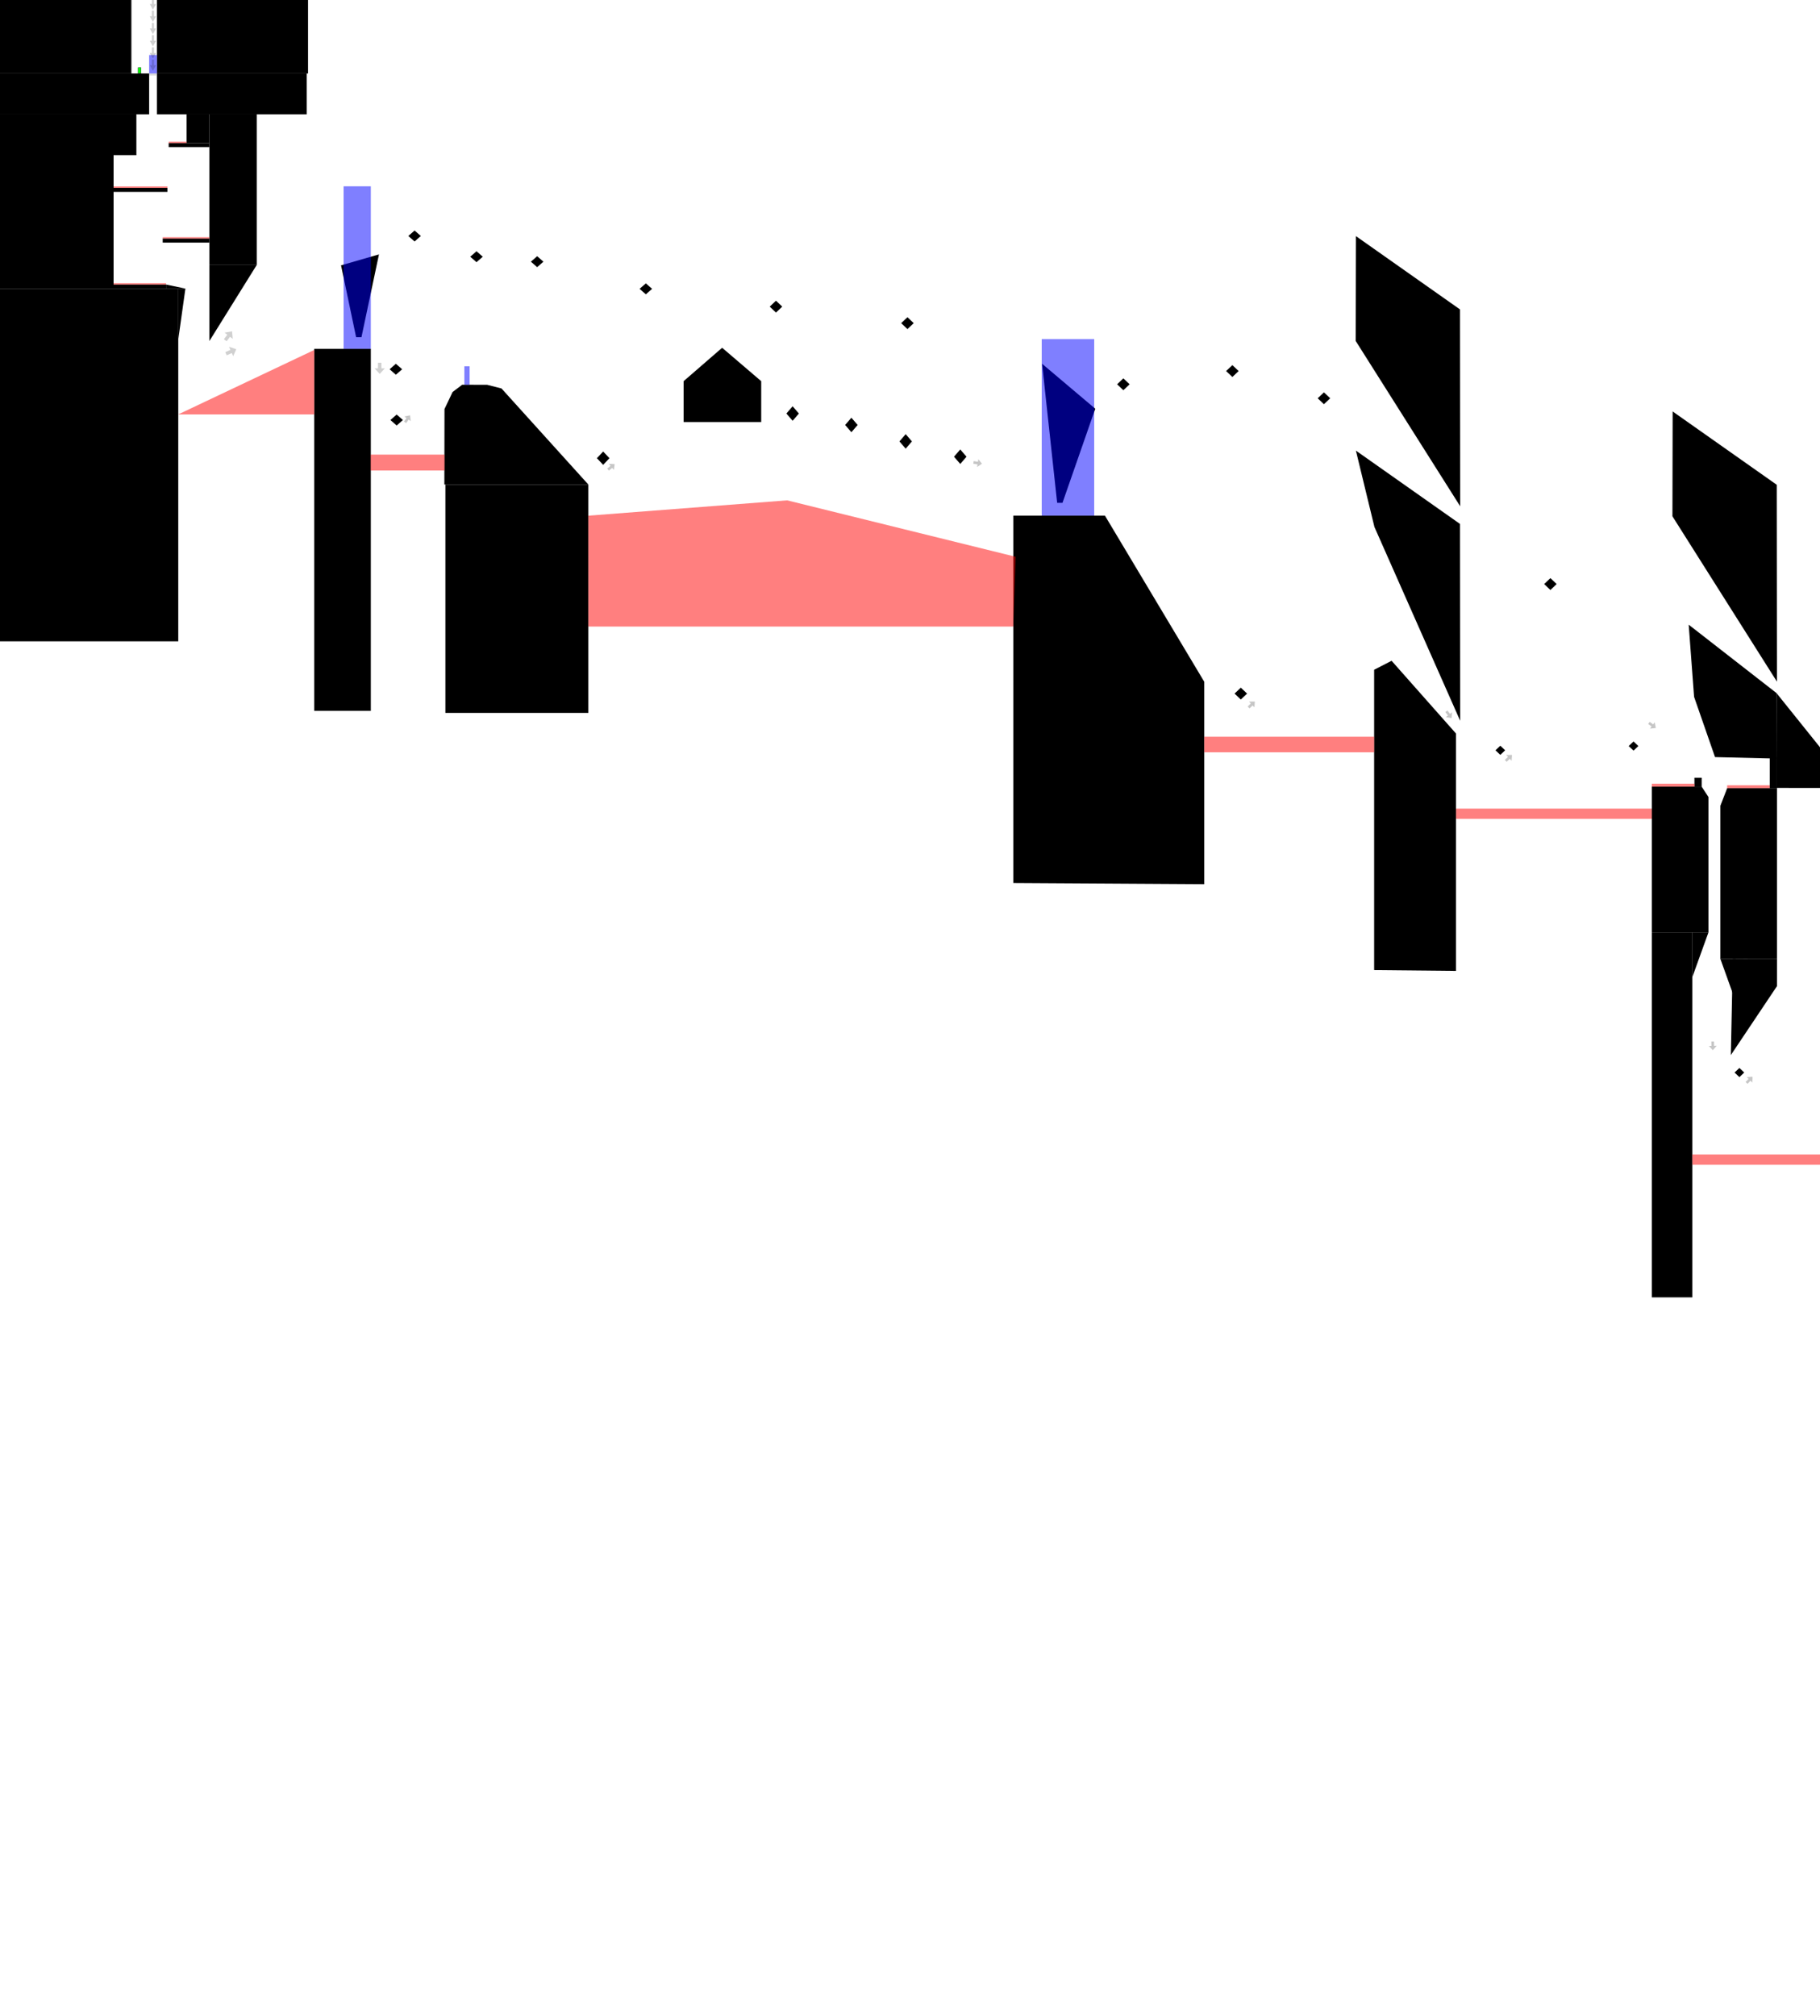 <?xml version="1.0" encoding="UTF-8" standalone="no"?>
<svg
   xmlns:dc="http://purl.org/dc/elements/1.1/"
   xmlns:cc="http://creativecommons.org/ns#"
   xmlns:rdf="http://www.w3.org/1999/02/22-rdf-syntax-ns#"
   xmlns:svg="http://www.w3.org/2000/svg"
   xmlns="http://www.w3.org/2000/svg"
   xmlns:sodipodi="http://sodipodi.sourceforge.net/DTD/sodipodi-0.dtd"
   xmlns:inkscape="http://www.inkscape.org/namespaces/inkscape"
   sodipodi:docname="002-fall.svg"
   inkscape:version="1.0.1 (3bc2e813f5, 2020-09-07)"
   width="632.149"
   height="700"
   viewBox="0 0 632.149 700"
   version="1.1"
   id="SVGRoot">
  <defs
     id="defs833" />
  <sodipodi:namedview
     inkscape:object-nodes="false"
     id="base"
     pagecolor="#ffffff"
     bordercolor="#666666"
     borderopacity="1.0"
     inkscape:pageopacity="0.0"
     inkscape:pageshadow="2"
     inkscape:zoom="1.9999999"
     inkscape:cx="276.84672"
     inkscape:cy="45.982267"
     inkscape:document-units="px"
     inkscape:current-layer="layer2"
     inkscape:document-rotation="0"
     showgrid="false"
     inkscape:window-width="1280"
     inkscape:window-height="1375"
     inkscape:window-x="1280"
     inkscape:window-y="0"
     inkscape:window-maximized="0"
     inkscape:snap-bbox="true"
     inkscape:bbox-paths="true"
     inkscape:bbox-nodes="true"
     inkscape:snap-bbox-edge-midpoints="false"
     inkscape:snap-bbox-midpoints="false"
     fit-margin-top="0"
     fit-margin-left="0"
     fit-margin-right="0"
     fit-margin-bottom="0"
     inkscape:snap-others="false"
     showborder="false" />
  <g
     inkscape:label="walls"
     inkscape:groupmode="layer"
     id="layer1">
    <path
       id="rect1429-3-7-5-2-3-3"
       style="fill:#000000;fill-opacity:1;stroke:none;stroke-width:0.486;stroke-miterlimit:4;stroke-dasharray:none;stroke-opacity:1"
       d="m 72.732,91.994 h 16.439 l -16.439,26.4 z"
       sodipodi:nodetypes="cccc" />
    <rect
       ry="0"
       y="25.508"
       x="-34.719"
       height="14.184"
       width="86.523"
       id="rect1429-3"
       style="fill:#000000;fill-opacity:1;stroke:none;stroke-width:0.818;stroke-miterlimit:4;stroke-dasharray:none;stroke-opacity:1" />
    <rect
       ry="0"
       y="-37.276"
       x="-34.319"
       height="62.784"
       width="79.952"
       id="rect1429-3-3"
       style="fill:#000000;fill-opacity:1;stroke:none;stroke-width:1.654;stroke-miterlimit:4;stroke-dasharray:none;stroke-opacity:1" />
    <rect
       ry="0"
       y="-37.276"
       x="54.51"
       height="62.784"
       width="52.48"
       id="rect1429-3-3-3"
       style="fill:#000000;fill-opacity:1;stroke:none;stroke-width:1.34;stroke-miterlimit:4;stroke-dasharray:none;stroke-opacity:1" />
    <rect
       ry="0"
       y="25.508"
       x="54.51"
       height="14.184"
       width="52.028"
       id="rect1429-3-6"
       style="fill:#000000;fill-opacity:1;stroke:none;stroke-width:0.634;stroke-miterlimit:4;stroke-dasharray:none;stroke-opacity:1" />
    <rect
       ry="0"
       y="39.691"
       x="-34.14"
       height="60.505"
       width="73.585"
       id="rect1429-3-7"
       style="fill:#000000;fill-opacity:1;stroke:none;stroke-width:1.557;stroke-miterlimit:4;stroke-dasharray:none;stroke-opacity:1" />
    <rect
       ry="0"
       y="39.691"
       x="72.732"
       height="52.303"
       width="16.439"
       id="rect1429-3-7-5"
       style="fill:#000000;fill-opacity:1;stroke:none;stroke-width:0.684;stroke-miterlimit:4;stroke-dasharray:none;stroke-opacity:1" />
    <rect
       ry="0"
       y="65.212"
       x="39.445"
       height="1.409"
       width="18.699"
       id="rect1429-3-7-3"
       style="fill:#000000;fill-opacity:1;stroke:none;stroke-width:0.12;stroke-miterlimit:4;stroke-dasharray:none;stroke-opacity:1" />
    <rect
       ry="0"
       y="49.664"
       x="58.586"
       height="1.409"
       width="14.146"
       id="rect1429-3-7-3-5"
       style="fill:#000000;fill-opacity:1;stroke:none;stroke-width:0.104;stroke-miterlimit:4;stroke-dasharray:none;stroke-opacity:1" />
    <rect
       ry="0"
       y="82.82"
       x="56.517"
       height="1.409"
       width="16.216"
       id="rect1429-3-7-3-6"
       style="fill:#000000;fill-opacity:1;stroke:none;stroke-width:0.112;stroke-miterlimit:4;stroke-dasharray:none;stroke-opacity:1" />
    <rect
       ry="0"
       y="98.787"
       x="39.445"
       height="1.409"
       width="18.239"
       id="rect1429-3-7-3-6-2"
       style="fill:#000000;fill-opacity:1;stroke:none;stroke-width:0.118;stroke-miterlimit:4;stroke-dasharray:none;stroke-opacity:1" />
    <rect
       ry="0"
       y="100.196"
       x="-35.34"
       height="122.461"
       width="97.255"
       id="rect1429-3-7-6"
       style="fill:#000000;fill-opacity:1;stroke:none;stroke-width:2.547;stroke-miterlimit:4;stroke-dasharray:none;stroke-opacity:1" />
    <rect
       ry="0"
       y="121.105"
       x="109.144"
       height="125.681"
       width="19.655"
       id="rect1429-3-7-6-1"
       style="fill:#000000;fill-opacity:1;stroke:none;stroke-width:1.16;stroke-miterlimit:4;stroke-dasharray:none;stroke-opacity:1" />
    <path
       id="rect1429-3-7-6-1-9-2"
       style="fill:#000000;fill-opacity:1;stroke:none;stroke-width:0.17;stroke-miterlimit:4;stroke-dasharray:none;stroke-opacity:1"
       d="m 118.459,92.119 13.169,-3.8 -6.081,28.751 h -1.855 z"
       sodipodi:nodetypes="ccccc" />
    <rect
       ry="0"
       y="39.691"
       x="39.445"
       height="14.184"
       width="7.923"
       id="rect1429-3-75"
       style="fill:#000000;fill-opacity:1;stroke:none;stroke-width:0.247;stroke-miterlimit:4;stroke-dasharray:none;stroke-opacity:1" />
    <rect
       ry="0"
       y="39.691"
       x="64.809"
       height="9.972"
       width="7.923"
       id="rect1429-3-75-9"
       style="fill:#000000;fill-opacity:1;stroke:none;stroke-width:0.207;stroke-miterlimit:4;stroke-dasharray:none;stroke-opacity:1" />
    <path
       id="rect1429-3-7-5-2-3-3-6"
       style="fill:#000000;fill-opacity:1;stroke:none;stroke-width:0.155;stroke-miterlimit:4;stroke-dasharray:none;stroke-opacity:1"
       d="m 61.915,100.196 h 2.481 l -2.481,17.661 z"
       sodipodi:nodetypes="cccc" />
    <path
       id="rect1429-3-7-5-2-3-3-6-2"
       style="fill:#000000;fill-opacity:1;stroke:none;stroke-width:0.072;stroke-miterlimit:4;stroke-dasharray:none;stroke-opacity:1"
       d="m 57.684,100.196 h 6.713 l -6.713,-1.409 z"
       sodipodi:nodetypes="cccc" />
    <path
       id="rect1429-3-6-9"
       style="fill:#000000;fill-opacity:1;stroke:none;stroke-width:1.842;stroke-miterlimit:4;stroke-dasharray:none;stroke-opacity:1"
       d="m 351.956,179.032 h 31.836 l 34.493,57.675 0,70.263 -66.329,-0.4 z"
       sodipodi:nodetypes="cccccc" />
    <path
       id="rect1429-3-3-36-3-6-7-5-3-5-6-3-6"
       style="display:inline;opacity:1;fill:#000000;fill-opacity:1;stroke-width:1.059"
       d="m 169.189,133.595 4.997,1.269 30.168,33.361 h -50.011 l 0.042,-26.212 2.813,-5.916 3.331,-2.519 z"
       sodipodi:nodetypes="cccccccc" />
    <path
       id="rect1429-3-3-3-5"
       style="fill:#000000;fill-opacity:1;stroke:none;stroke-width:0.456;stroke-miterlimit:4;stroke-dasharray:none;stroke-opacity:1"
       d="m 237.443,132.337 13.382,-11.6 13.569,11.6 v 14.184 h -26.951 z"
       sodipodi:nodetypes="cccccc" />
    <path
       id="rect1126"
       style="opacity:1;fill:#000000;fill-opacity:1;stroke-width:0;paint-order:fill markers stroke;stop-color:#000000"
       d="m 209.5,156.751 2.174,2.324 -2.174,2.324 -2.174,-2.324 z" />
    <path
       id="rect1126-3-6"
       style="opacity:1;fill:#000000;fill-opacity:1;stroke-width:0;paint-order:fill markers stroke;stop-color:#000000"
       d="m 275.308,141.051 2.174,2.518 -2.174,2.518 -2.174,-2.518 z" />
    <path
       id="rect1126-3-6-0"
       style="opacity:1;fill:#000000;fill-opacity:1;stroke-width:0;paint-order:fill markers stroke;stop-color:#000000"
       d="m 295.717,145.023 2.174,2.518 -2.174,2.518 -2.174,-2.518 z" />
    <path
       id="rect1126-3-6-0-6"
       style="opacity:1;fill:#000000;fill-opacity:1;stroke-width:0;paint-order:fill markers stroke;stop-color:#000000"
       d="m 333.533,156.042 2.174,2.518 -2.174,2.518 -2.174,-2.518 z" />
    <path
       id="rect1126-3-6-0-2"
       style="opacity:1;fill:#000000;fill-opacity:1;stroke-width:0;paint-order:fill markers stroke;stop-color:#000000"
       d="m 314.575,150.732 2.174,2.518 -2.174,2.518 -2.174,-2.518 z" />
    <path
       id="rect1126-2"
       style="opacity:1;fill:#000000;fill-opacity:1;stroke-width:0;paint-order:fill markers stroke;stop-color:#000000"
       d="m 144,80.029 2.174,1.902 L 144,83.832 141.826,81.931 Z" />
    <path
       id="rect1126-2-3"
       style="opacity:1;fill:#000000;fill-opacity:1;stroke-width:0;paint-order:fill markers stroke;stop-color:#000000"
       d="m 165.507,87.227 2.174,1.902 -2.174,1.902 -2.174,-1.902 z" />
    <path
       id="rect1126-2-3-7-5-9"
       style="opacity:1;fill:#000000;fill-opacity:1;stroke-width:0;paint-order:fill markers stroke;stop-color:#000000"
       d="m 186.575,88.948 2.174,1.902 -2.174,1.902 -2.174,-1.902 z" />
    <path
       id="rect1126-2-3-7-5-9-2-8"
       style="opacity:1;fill:#000000;fill-opacity:1;stroke-width:0;paint-order:fill markers stroke;stop-color:#000000"
       d="m 224.325,98.379 2.174,1.902 -2.174,1.902 -2.174,-1.902 z" />
    <path
       id="rect1126-3-6-6"
       style="opacity:1;fill:#000000;fill-opacity:1;stroke-width:0;paint-order:fill markers stroke;stop-color:#000000"
       d="m 269.525,104.398 2.174,2.061 -2.174,2.061 -2.174,-2.061 z" />
    <path
       id="rect1126-3-6-6-1-2"
       style="opacity:1;fill:#000000;fill-opacity:1;stroke-width:0;paint-order:fill markers stroke;stop-color:#000000"
       d="m 315.189,110.132 2.174,2.061 -2.174,2.061 -2.174,-2.061 z" />
    <path
       id="rect1429-3-7-6-1-9-2-3"
       style="fill:#000000;fill-opacity:1;stroke:none;stroke-width:0.212;stroke-miterlimit:4;stroke-dasharray:none;stroke-opacity:1"
       d="m 361.953,126.298 18.469,15.6 -11.381,32.675 h -1.855 z"
       sodipodi:nodetypes="ccccc" />
    <path
       id="rect1429-3-7-6-1-6"
       style="fill:#000000;fill-opacity:1;stroke:none;stroke-width:0.922;stroke-miterlimit:4;stroke-dasharray:none;stroke-opacity:1"
       d="m 470.952,156.445 36.155,25.456 0.069,68.347 -29.794,-67.307 z"
       sodipodi:nodetypes="ccccc" />
    <path
       id="rect1126-3-6-6-1-2-7"
       style="opacity:1;fill:#000000;fill-opacity:1;stroke-width:0;paint-order:fill markers stroke;stop-color:#000000"
       d="m 430.978,238.74 2.174,2.061 -2.174,2.061 -2.174,-2.061 z" />
    <path
       id="rect1429-3-7-6-1-6-3"
       style="fill:#000000;fill-opacity:1;stroke:none;stroke-width:1.019;stroke-miterlimit:4;stroke-dasharray:none;stroke-opacity:1"
       d="m 505.707,254.658 0,82.422 -28.423,-0.283 0,-104.265 6.059,-3.125 z"
       sodipodi:nodetypes="cccccc" />
    <path
       id="rect1429-3-7-6-1-2"
       style="fill:#000000;fill-opacity:1;stroke:none;stroke-width:0.736;stroke-miterlimit:4;stroke-dasharray:none;stroke-opacity:1"
       d="m 573.747,273.106 h 17.299 l 2.356,3.6 v 47.008 h -19.655 z"
       sodipodi:nodetypes="cccccc" />
    <path
       id="rect1429-3-7-6-1-6-8"
       style="fill:#000000;fill-opacity:1;stroke:none;stroke-width:1.002;stroke-miterlimit:4;stroke-dasharray:none;stroke-opacity:1"
       d="m 586.542,216.876 30.518,23.76 0.134,22.679 -2.316,-0.008 -19.189,-0.458 -7.276,-20.917 z"
       sodipodi:nodetypes="ccccccc" />
    <path
       id="rect1429-3-7-6-1-2-2"
       style="fill:#000000;fill-opacity:1;stroke:none;stroke-width:0.065;stroke-miterlimit:4;stroke-dasharray:none;stroke-opacity:1"
       d="m 588.536,270.015 h 2.516 v 3.09 h -2.516 z" />
    <path
       id="rect1429-3-7-6-1-2-23"
       style="fill:#000000;fill-opacity:1;stroke:none;stroke-width:0.958;stroke-miterlimit:4;stroke-dasharray:none;stroke-opacity:1"
       d="m 617.202,273.65 h -17.299 l -2.356,6.094 v 53.186 l 19.655,0.019 z"
       sodipodi:nodetypes="cccccc" />
    <path
       id="rect1429-3-7-6-1-2-2-5"
       style="fill:#000000;fill-opacity:1;stroke:none;stroke-width:0.12;stroke-miterlimit:4;stroke-dasharray:none;stroke-opacity:1"
       d="m 614.693,263.065 h 2.508 v 10.585 h -2.508 z" />
    <path
       id="rect1429-3-6-3"
       style="fill:#000000;fill-opacity:1;stroke:none;stroke-width:2.076;stroke-miterlimit:4;stroke-dasharray:none;stroke-opacity:1"
       d="m 667.248,351.765 81.259,64.606 0,56.372 -81.259,1.2 z"
       sodipodi:nodetypes="ccccc" />
    <rect
       ry="0"
       y="290.71"
       x="754.164"
       height="182.833"
       width="38.126"
       id="rect1429-3-6-6"
       style="fill:#000000;fill-opacity:1;stroke:none;stroke-width:1.949;stroke-miterlimit:4;stroke-dasharray:none;stroke-opacity:1" />
    <rect
       ry="0"
       y="323.714"
       x="573.747"
       height="126.702"
       width="14.059"
       id="rect1429-3-6-3-2"
       style="fill:#000000;fill-opacity:1;stroke:none;stroke-width:0.985;stroke-miterlimit:4;stroke-dasharray:none;stroke-opacity:1" />
    <path
       id="rect1126-3-6-6-1-2-7-5-9"
       style="opacity:1;fill:#000000;fill-opacity:1;stroke-width:0;paint-order:fill markers stroke;stop-color:#000000"
       d="m 587.779,339.309 -0.005,-15.604 5.628,0.009 z"
       sodipodi:nodetypes="cccc" />
    <path
       id="rect1429-3-7-6-1-6-4"
       style="fill:#000000;fill-opacity:1;stroke:none;stroke-width:0.403;stroke-miterlimit:4;stroke-dasharray:none;stroke-opacity:1"
       d="m 617.21,332.925 -15.334,-0.025 -0.695,33.404 16.021,-23.932 z"
       sodipodi:nodetypes="ccccc" />
    <path
       id="rect1126-3-6-6-1-2-7-5-9-7"
       style="opacity:1;fill:#000000;fill-opacity:1;stroke-width:0;paint-order:fill markers stroke;stop-color:#000000"
       d="m 603.169,348.554 -0.296,-15.631 -5.327,-0.018 z"
       sodipodi:nodetypes="cccc" />
    <rect
       ry="0"
       y="416.309"
       x="748.507"
       height="57.234"
       width="5.657"
       id="rect1429-3-6-6-8"
       style="fill:#000000;fill-opacity:1;stroke:none;stroke-width:0.42;stroke-miterlimit:4;stroke-dasharray:none;stroke-opacity:1" />
    <path
       id="rect1429-3-6-6-8-0"
       style="fill:#000000;fill-opacity:1;stroke:none;stroke-width:0.848;stroke-miterlimit:4;stroke-dasharray:none;stroke-opacity:1"
       d="m 708.909,290.71 h 45.255 v 125.09 z"
       sodipodi:nodetypes="cccc" />
    <path
       id="rect1126-3-6-6-1-2-7-3"
       style="opacity:1;fill:#000000;fill-opacity:1;stroke-width:0;paint-order:fill markers stroke;stop-color:#000000"
       d="m 521.109,258.896 1.679,1.591 -1.679,1.591 -1.679,-1.591 z" />
    <path
       id="rect1126-3-6-6-1-2-7-3-6"
       style="opacity:1;fill:#000000;fill-opacity:1;stroke-width:0;paint-order:fill markers stroke;stop-color:#000000"
       d="m 604.152,370.771 1.679,1.591 -1.679,1.591 -1.679,-1.591 z" />
    <path
       id="rect1126-3-6-6-3"
       style="opacity:1;fill:#000000;fill-opacity:1;stroke-width:0;paint-order:fill markers stroke;stop-color:#000000"
       d="m 390.181,131.356 2.174,2.061 -2.174,2.061 -2.174,-2.061 z" />
    <path
       id="rect1126-3-6-6-1-2-5-6"
       style="opacity:1;fill:#000000;fill-opacity:1;stroke-width:0;paint-order:fill markers stroke;stop-color:#000000"
       d="m 428.047,126.761 2.174,2.061 -2.174,2.061 -2.174,-2.061 z" />
    <path
       id="rect1126-3-6-6-1-2-5-6-2"
       style="opacity:1;fill:#000000;fill-opacity:1;stroke-width:0;paint-order:fill markers stroke;stop-color:#000000"
       d="m 459.85,136.214 2.174,2.061 -2.174,2.061 -2.174,-2.061 z" />
    <path
       id="rect1126-3-6-6-1-2-5-6-9"
       style="opacity:1;fill:#000000;fill-opacity:1;stroke-width:0;paint-order:fill markers stroke;stop-color:#000000"
       d="m 538.506,200.713 2.174,2.061 -2.174,2.061 -2.174,-2.061 z" />
    <path
       id="rect1429-3-7-6-1-6-6"
       style="fill:#000000;fill-opacity:1;stroke:none;stroke-width:0.922;stroke-miterlimit:4;stroke-dasharray:none;stroke-opacity:1"
       d="m 470.952,81.969 36.155,25.456 0.069,68.347 -36.3,-57.407 z"
       sodipodi:nodetypes="ccccc" />
    <path
       id="rect1429-3-6-6-8-0-0"
       style="fill:#000000;fill-opacity:1;stroke:none;stroke-width:0.268;stroke-miterlimit:4;stroke-dasharray:none;stroke-opacity:1"
       d="m 643.504,273.579 -26.452,-0.033 v -32.908 z"
       sodipodi:nodetypes="cccc" />
    <rect
       ry="0"
       y="125.476"
       x="700.141"
       height="165.233"
       width="92.149"
       id="rect1429-3-6-6-6"
       style="fill:#000000;fill-opacity:1;stroke:none;stroke-width:2.88;stroke-miterlimit:4;stroke-dasharray:none;stroke-opacity:1" />
    <path
       id="rect1126-3-6-6-1-2-5-6-9-2"
       style="opacity:1;fill:#000000;fill-opacity:1;stroke-width:0;paint-order:fill markers stroke;stop-color:#000000"
       d="m 661.039,279.792 2.174,2.061 -2.174,2.061 -2.174,-2.061 z" />
    <path
       id="rect1126-3-6-6-1-2-5-6-9-2-6"
       style="opacity:1;fill:#000000;fill-opacity:1;stroke-width:0;paint-order:fill markers stroke;stop-color:#000000"
       d="m 669.17,306.026 2.174,2.061 -2.174,2.061 -2.174,-2.061 z" />
    <path
       id="rect1429-3-7-6-1-6-6-7"
       style="fill:#000000;fill-opacity:1;stroke:none;stroke-width:0.922;stroke-miterlimit:4;stroke-dasharray:none;stroke-opacity:1"
       d="m 580.97,142.851 36.155,25.456 0.069,68.347 -36.3,-57.407 z"
       sodipodi:nodetypes="ccccc" />
    <path
       id="rect1126-3-6-6-1-2-7-3-7"
       style="opacity:1;fill:#000000;fill-opacity:1;stroke-width:0;paint-order:fill markers stroke;stop-color:#000000"
       d="m 567.382,257.422 1.679,1.591 -1.679,1.591 -1.679,-1.591 z" />
    <path
       id="rect1126-2-1"
       style="opacity:1;fill:#000000;fill-opacity:1;stroke-width:0;paint-order:fill markers stroke;stop-color:#000000"
       d="m 137.5,126.298 2.174,1.902 -2.174,1.902 -2.174,-1.902 z" />
    <path
       id="rect1126-2-1-2"
       style="opacity:1;fill:#000000;fill-opacity:1;stroke-width:0;paint-order:fill markers stroke;stop-color:#000000"
       d="m 137.775,143.923 2.174,1.902 -2.174,1.902 -2.174,-1.902 z" />
    <rect
       ry="0"
       y="168.225"
       x="154.699"
       height="79.281"
       width="49.655"
       id="rect1429-3-7-6-1-9"
       style="fill:#000000;fill-opacity:1;stroke:none;stroke-width:1.464;stroke-miterlimit:4;stroke-dasharray:none;stroke-opacity:1" />
  </g>
  <g
     inkscape:groupmode="layer"
     id="layer4"
     inkscape:label="checkpoints"
     style="opacity:0.5">
    <rect
       style="opacity:1;fill:#0000ff;fill-opacity:1;stroke:none;stroke-width:0.103;stroke-opacity:1"
       id="rect1438-1-0-9"
       width="2.706"
       height="6.414"
       x="51.804"
       y="19.094"
       ry="0" />
    <rect
       style="opacity:1;fill:#0000ff;fill-opacity:1;stroke:none;stroke-width:0.825;stroke-opacity:1"
       id="rect1438-1-0-9-9-6"
       width="18.23"
       height="61.311"
       x="361.825"
       y="117.721"
       ry="0" />
    <rect
       style="opacity:1;fill:#0000ff;fill-opacity:1;stroke:none;stroke-width:0.084;stroke-opacity:1"
       id="rect1438-1-0-9-9-7"
       width="1.826"
       height="6.414"
       x="161.289"
       y="127.164"
       ry="0" />
    <rect
       style="opacity:1;fill:#0000ff;fill-opacity:1;stroke:none;stroke-width:0.57;stroke-opacity:1"
       id="rect1438-1-0-9-9-9"
       width="9.454"
       height="56.423"
       x="119.345"
       y="64.682"
       ry="0" />
    <path
       id="rect1438-1-0-9-9-6-7"
       style="opacity:1;fill:#0000ff;fill-opacity:1;stroke:none;stroke-width:0.825;stroke-opacity:1"
       d="m 706.017,290.709 2.98,0.049 45.199,125.052 -0.003,0.518 -2.794,3e-5 z"
       sodipodi:nodetypes="cccccc"
       inkscape:label="finish" />
  </g>
  <g
     inkscape:groupmode="layer"
     id="layer2"
     inkscape:label="death_zones"
     style="opacity:0.5">
    <rect
       style="opacity:1;fill:#ff0000;fill-opacity:1;stroke:none;stroke-width:0;stroke-miterlimit:4;stroke-dasharray:none;stroke-opacity:1;paint-order:fill markers stroke"
       id="rect1433-6-5-5-6-1-9-5-5"
       width="6.223"
       height="0.466"
       x="58.586"
       y="49.197"
       ry="0"
       inkscape:label="spikes" />
    <rect
       style="opacity:1;fill:#ff0000;fill-opacity:1;stroke:none;stroke-width:0;stroke-miterlimit:4;stroke-dasharray:none;stroke-opacity:1;paint-order:fill markers stroke"
       id="rect1433-6-5-5-6-1-9-5-5-1"
       width="18.699"
       height="0.466"
       x="39.445"
       y="64.745"
       ry="0"
       inkscape:label="spikes" />
    <rect
       style="opacity:1;fill:#ff0000;fill-opacity:1;stroke:none;stroke-width:0;stroke-miterlimit:4;stroke-dasharray:none;stroke-opacity:1;paint-order:fill markers stroke"
       id="rect1433-6-5-5-6-1-9-5-5-1-2"
       width="16.216"
       height="0.466"
       x="56.517"
       y="82.354"
       ry="0"
       inkscape:label="spikes" />
    <rect
       style="opacity:1;fill:#ff0000;fill-opacity:1;stroke:none;stroke-width:0;stroke-miterlimit:4;stroke-dasharray:none;stroke-opacity:1;paint-order:fill markers stroke"
       id="rect1433-6-5-5-6-1-9-5-5-1-7"
       width="18.239"
       height="0.466"
       x="39.445"
       y="98.321"
       ry="0"
       inkscape:label="spikes" />
    <path
       id="rect1429-3-7-5-2-3-3-1"
       style="fill:#ff0000;fill-opacity:1;stroke:none;stroke-width:0.759;stroke-miterlimit:4;stroke-dasharray:none;stroke-opacity:1"
       d="M 109.144,143.869 H 61.915 l 47.229,-22.366 z"
       sodipodi:nodetypes="cccc" />
    <path
       id="rect1429-3-7-5-2-3-3-1-0"
       style="opacity:1;fill:#ff0000;fill-opacity:1;stroke:none;stroke-width:1.759;stroke-miterlimit:4;stroke-dasharray:none;stroke-opacity:1"
       d="m 204.354,217.52 h 147.603 l 0.799,-24.22 -79.356,-19.59 -69.047,5.322 z"
       sodipodi:nodetypes="cccccc" />
    <rect
       style="opacity:1;fill:#ff0000;fill-opacity:1;stroke:none;stroke-width:0;stroke-miterlimit:4;stroke-dasharray:none;stroke-opacity:1;paint-order:fill markers stroke"
       id="rect1433-6-5-5-6-1-9-5-5-1-7-0-8-7-6"
       width="25.544"
       height="5.413"
       x="128.799"
       y="157.894"
       ry="0" />
    <rect
       style="opacity:1;fill:#ff0000;fill-opacity:1;stroke:none;stroke-width:0;stroke-miterlimit:4;stroke-dasharray:none;stroke-opacity:1;paint-order:fill markers stroke"
       id="rect1243"
       width="25.544"
       height="5.413"
       x="128.799"
       y="157.894"
       ry="0" />
    <rect
       style="opacity:1;fill:#ff0000;fill-opacity:1;stroke:none;stroke-width:0;stroke-miterlimit:4;stroke-dasharray:none;stroke-opacity:1;paint-order:fill markers stroke"
       id="rect1243-1"
       width="58.999"
       height="5.413"
       x="418.285"
       y="255.775"
       ry="0" />
    <rect
       style="opacity:1;fill:#ff0000;fill-opacity:1;stroke:none;stroke-width:0;stroke-miterlimit:4;stroke-dasharray:none;stroke-opacity:1;paint-order:fill markers stroke"
       id="rect1243-1-2-3-1-0"
       width="68.04"
       height="3.558"
       x="505.707"
       y="280.737"
       ry="0" />
    <rect
       style="opacity:1;fill:#ff0000;fill-opacity:1;stroke:none;stroke-width:0;stroke-miterlimit:4;stroke-dasharray:none;stroke-opacity:1;paint-order:fill markers stroke"
       id="rect1243-1-2-3-1-0-9"
       width="14.789"
       height="1.013"
       x="573.747"
       y="272.093"
       ry="0"
       inkscape:label="spikes" />
    <rect
       style="opacity:1;fill:#ff0000;fill-opacity:1;stroke:none;stroke-width:0;stroke-miterlimit:4;stroke-dasharray:none;stroke-opacity:1;paint-order:fill markers stroke"
       id="rect1243-1-2-3-1-0-9-2"
       width="14.789"
       height="1.013"
       x="599.896"
       y="272.638"
       ry="0"
       inkscape:label="spikes" />
    <rect
       style="opacity:1;fill:#ff0000;fill-opacity:1;stroke:none;stroke-width:0;stroke-miterlimit:4;stroke-dasharray:none;stroke-opacity:1;paint-order:fill markers stroke"
       id="rect1243-1-2-3-1-0-4"
       width="79.441"
       height="3.558"
       x="587.807"
       y="400.821"
       ry="0" />
  </g>
  <g
     inkscape:groupmode="layer"
     id="layer3"
     inkscape:label="objects">
    <rect
       style="opacity:1;fill:#00ff01;fill-opacity:1;stroke:#000000;stroke-width:0.091;stroke-linejoin:miter;stroke-miterlimit:4;stroke-dasharray:none;stroke-opacity:1"
       id="player"
       width="1"
       height="2"
       x="47.974"
       y="23.462"
       ry="0" />
  </g>
  <g
     inkscape:groupmode="layer"
     id="layer6"
     inkscape:label="decorations"
     style="opacity:0.37">
    <path
       id="rect478"
       style="display:inline;opacity:0.5;fill:#000000;stroke-width:0;paint-order:fill markers stroke;stop-color:#000000"
       d="m 80.601,115.027 -2.601,0.462 0.946,0.723 -1.179,1.545 0.946,0.723 1.179,-1.545 0.946,0.723 z"
       sodipodi:nodetypes="cccccccc" />
    <path
       id="rect478-2"
       style="display:inline;opacity:0.5;fill:#000000;stroke-width:0;paint-order:fill markers stroke;stop-color:#000000"
       d="m 82.058,121.242 -2.5,-0.853 0.479,1.09 -1.779,0.782 0.479,1.09 1.779,-0.782 0.479,1.09 z"
       sodipodi:nodetypes="cccccccc" />
    <path
       id="rect478-2-3"
       style="display:inline;opacity:1;fill:#646464;fill-opacity:1;stroke-width:0;paint-order:fill markers stroke;stop-color:#000000"
       d="m 142.423,144.184 -1.985,0.424 0.746,0.53 -0.865,1.218 0.746,0.53 0.864,-1.218 0.746,0.53 z"
       sodipodi:nodetypes="cccccccc" />
    <path
       id="rect478-2-3-7"
       style="display:inline;opacity:1;fill:#646464;fill-opacity:1;stroke-width:0;paint-order:fill markers stroke;stop-color:#000000"
       d="m 213.496,161.134 -2.027,-0.104 0.584,0.705 -1.15,0.952 0.584,0.705 1.15,-0.952 0.584,0.705 z"
       sodipodi:nodetypes="cccccccc" />
    <path
       id="rect478-2-3-7-9"
       style="display:inline;opacity:1;fill:#646464;fill-opacity:1;stroke-width:0;paint-order:fill markers stroke;stop-color:#000000"
       d="m 341.074,161.002 -1.264,-1.588 -0.142,0.904 -1.475,-0.231 -0.142,0.904 1.475,0.231 -0.142,0.904 z"
       sodipodi:nodetypes="cccccccc" />
    <path
       id="rect478-2-3-7-9-2"
       style="display:inline;opacity:1;fill:#646464;fill-opacity:1;stroke-width:0;paint-order:fill markers stroke;stop-color:#000000"
       d="m 435.855,243.562 -2.03,0.025 0.627,0.666 -1.087,1.024 0.627,0.666 1.087,-1.024 0.627,0.666 z"
       sodipodi:nodetypes="cccccccc" />
    <path
       id="rect478-2-3-7-9-2-2"
       style="display:inline;opacity:1;fill:#646464;fill-opacity:1;stroke-width:0;paint-order:fill markers stroke;stop-color:#000000"
       d="m 525.172,262.099 -2.03,0.025 0.627,0.666 -1.087,1.024 0.627,0.666 1.087,-1.024 0.627,0.666 z"
       sodipodi:nodetypes="cccccccc" />
    <path
       id="rect478-2-3-7-9-2-2-8"
       style="display:inline;opacity:1;fill:#646464;fill-opacity:1;stroke-width:0;paint-order:fill markers stroke;stop-color:#000000"
       d="m 575.126,252.748 -0.387,-1.993 -0.543,0.736 -1.202,-0.887 -0.543,0.736 1.202,0.887 -0.543,0.736 z"
       sodipodi:nodetypes="cccccccc" />
    <path
       id="rect478-2-3-7-9-2-2-8-6"
       style="display:inline;opacity:1;fill:#646464;fill-opacity:1;stroke-width:0;paint-order:fill markers stroke;stop-color:#000000"
       d="m 608.71,373.809 -2.026,0.128 0.66,0.634 -1.034,1.077 0.66,0.634 1.034,-1.077 0.66,0.634 z"
       sodipodi:nodetypes="cccccccc" />
    <path
       id="rect478-2-3-7-9-2-2-8-6-1"
       style="display:inline;opacity:1;fill:#646464;fill-opacity:1;stroke-width:0;paint-order:fill markers stroke;stop-color:#000000"
       d="m 666.24,283.668 1.365,-1.503 -0.915,0.005 -0.008,-1.493 -0.915,0.005 0.008,1.493 -0.915,0.005 z"
       sodipodi:nodetypes="cccccccc" />
    <path
       id="rect478-2-3-7-9-2-2-8-6-1-2"
       style="display:inline;opacity:1;fill:#646464;fill-opacity:1;stroke-width:0;paint-order:fill markers stroke;stop-color:#000000"
       d="m 674.326,312.712 -1.927,-0.638 0.376,0.834 -1.362,0.613 0.376,0.834 1.362,-0.613 0.376,0.834 z"
       sodipodi:nodetypes="cccccccc" />
    <path
       id="rect478-2-3-7-9-2-2-8-6-1-3"
       style="display:inline;opacity:1;fill:#646464;fill-opacity:1;stroke-width:0;paint-order:fill markers stroke;stop-color:#000000"
       d="m 670.546,283.668 1.365,-1.503 -0.915,0.005 -0.008,-1.493 -0.915,0.005 0.008,1.493 -0.915,0.005 z"
       sodipodi:nodetypes="cccccccc" />
    <path
       id="rect478-2-3-7-9-2-2-8-6-1-3-1"
       style="display:inline;opacity:1;fill:#646464;fill-opacity:1;stroke-width:0;paint-order:fill markers stroke;stop-color:#000000"
       d="m 674.853,283.668 1.365,-1.503 -0.915,0.005 -0.008,-1.493 -0.915,0.005 0.008,1.493 -0.915,0.005 z"
       sodipodi:nodetypes="cccccccc" />
    <path
       id="rect478-2-3-7-9-2-2-8-6-1-9"
       style="display:inline;opacity:1;fill:#646464;fill-opacity:1;stroke-width:0;paint-order:fill markers stroke;stop-color:#000000"
       d="m 652.946,288.399 0.672,-1.916 -0.841,0.361 -0.589,-1.372 -0.841,0.361 0.589,1.372 -0.841,0.361 z"
       sodipodi:nodetypes="cccccccc" />
    <path
       id="rect478-6"
       style="display:inline;opacity:0.5;fill:#000000;stroke-width:0;paint-order:fill markers stroke;stop-color:#000000"
       d="m 131.894,129.828 1.779,-1.953 -1.191,0.005 -0.008,-1.943 -1.191,0.005 0.008,1.943 -1.191,0.005 z"
       sodipodi:nodetypes="cccccccc" />
    <path
       id="rect478-2-3-7-9-2-2-8-6-3"
       style="display:inline;opacity:1;fill:#646464;fill-opacity:1;stroke-width:0;paint-order:fill markers stroke;stop-color:#000000"
       d="m 594.932,364.592 1.342,-1.523 -0.915,0.019 -0.031,-1.493 -0.915,0.019 0.031,1.493 -0.915,0.019 z"
       sodipodi:nodetypes="cccccccc" />
    <path
       id="rect478-2-3-7-9-2-2-8-6-3-6"
       style="display:inline;opacity:1;fill:#646464;fill-opacity:1;stroke-width:0;paint-order:fill markers stroke;stop-color:#000000"
       d="m 504.194,249.308 0.174,-2.022 -0.724,0.559 -0.912,-1.182 -0.725,0.559 0.912,1.182 -0.724,0.559 z"
       sodipodi:nodetypes="cccccccc" />
    <rect
       style="fill:#999999;stroke-width:0;paint-order:fill markers stroke;stop-color:#000000"
       id="rect112"
       width="2.706"
       height="0.7"
       x="51.804"
       y="25.508" />
    <path
       id="rect478-2-36"
       style="display:inline;opacity:0.5;fill:#000000;stroke-width:0;paint-order:fill markers stroke;stop-color:#000000"
       d="m 53.104,24.59 1.105,-1.933 -0.731,-0.008 0.008,-1.943 -0.731,-0.008 -0.008,1.943 -0.731,-0.008 z"
       sodipodi:nodetypes="cccccccc" />
    <path
       id="rect1438-1-0-9-9-6-7-3"
       style="opacity:1;fill:#000000;fill-opacity:1;stroke:none;stroke-width:0.825;stroke-opacity:1"
       d="m 706.017,290.709 2.98,0.049 45.184,125.058 -0.038,0.538 -2.744,-0.05 z"
       sodipodi:nodetypes="cccccc"
       inkscape:label="finish" />
    <path
       id="rect478-6-5"
       style="display:inline;opacity:0.5;fill:#000000;stroke-width:0;paint-order:fill markers stroke;stop-color:#000000"
       d="m 703.855,294.184 -1.953,-1.779 0.005,1.191 -1.943,0.008 0.005,1.191 1.943,-0.008 0.005,1.191 z"
       sodipodi:nodetypes="cccccccc" />
    <path
       id="rect478-6-5-6"
       style="display:inline;opacity:0.5;fill:#000000;stroke-width:0;paint-order:fill markers stroke;stop-color:#000000"
       d="m 705.619,299.275 -1.953,-1.779 0.005,1.191 -1.943,0.008 0.005,1.191 1.943,-0.008 0.005,1.191 z"
       sodipodi:nodetypes="cccccccc" />
    <path
       id="rect478-6-5-6-2"
       style="display:inline;opacity:0.5;fill:#000000;stroke-width:0;paint-order:fill markers stroke;stop-color:#000000"
       d="m 707.382,304.367 -1.953,-1.779 0.005,1.191 -1.943,0.008 0.005,1.191 1.943,-0.008 0.005,1.191 z"
       sodipodi:nodetypes="cccccccc" />
    <path
       id="rect478-6-5-6-2-9"
       style="display:inline;opacity:0.5;fill:#000000;stroke-width:0;paint-order:fill markers stroke;stop-color:#000000"
       d="m 709.145,309.458 -1.953,-1.779 0.005,1.191 -1.943,0.008 0.005,1.191 1.943,-0.008 0.005,1.191 z"
       sodipodi:nodetypes="cccccccc" />
    <path
       id="rect478-6-5-6-2-9-1"
       style="display:inline;opacity:0.5;fill:#000000;stroke-width:0;paint-order:fill markers stroke;stop-color:#000000"
       d="m 710.909,314.549 -1.953,-1.779 0.005,1.191 -1.943,0.008 0.005,1.191 1.943,-0.008 0.005,1.191 z"
       sodipodi:nodetypes="cccccccc" />
    <path
       id="rect478-6-5-60"
       style="display:inline;opacity:0.5;fill:#000000;stroke-width:0;paint-order:fill markers stroke;stop-color:#000000"
       d="m 712.801,319.622 -1.953,-1.779 0.005,1.191 -1.943,0.008 0.005,1.191 1.943,-0.008 0.005,1.191 z"
       sodipodi:nodetypes="cccccccc" />
    <path
       id="rect478-6-5-6-6"
       style="display:inline;opacity:0.5;fill:#000000;stroke-width:0;paint-order:fill markers stroke;stop-color:#000000"
       d="m 714.564,324.714 -1.953,-1.779 0.005,1.191 -1.943,0.008 0.005,1.191 1.943,-0.008 0.005,1.191 z"
       sodipodi:nodetypes="cccccccc" />
    <path
       id="rect478-6-5-6-2-2"
       style="display:inline;opacity:0.5;fill:#000000;stroke-width:0;paint-order:fill markers stroke;stop-color:#000000"
       d="m 716.328,329.805 -1.953,-1.779 0.005,1.191 -1.943,0.008 0.005,1.191 1.943,-0.008 0.005,1.191 z"
       sodipodi:nodetypes="cccccccc" />
    <path
       id="rect478-6-5-6-2-9-6"
       style="display:inline;opacity:0.5;fill:#000000;stroke-width:0;paint-order:fill markers stroke;stop-color:#000000"
       d="m 718.091,334.896 -1.953,-1.779 0.005,1.191 -1.943,0.008 0.005,1.191 1.943,-0.008 0.005,1.191 z"
       sodipodi:nodetypes="cccccccc" />
    <path
       id="rect478-6-5-6-2-9-1-1"
       style="display:inline;opacity:0.5;fill:#000000;stroke-width:0;paint-order:fill markers stroke;stop-color:#000000"
       d="m 719.854,339.987 -1.953,-1.779 0.005,1.191 -1.943,0.008 0.005,1.191 1.943,-0.008 0.005,1.191 z"
       sodipodi:nodetypes="cccccccc" />
    <path
       id="rect478-6-5-8"
       style="display:inline;opacity:0.5;fill:#000000;stroke-width:0;paint-order:fill markers stroke;stop-color:#000000"
       d="m 722.037,344.88 -1.953,-1.779 0.005,1.191 -1.943,0.008 0.005,1.191 1.943,-0.008 0.005,1.191 z"
       sodipodi:nodetypes="cccccccc" />
    <path
       id="rect478-6-5-6-7"
       style="display:inline;opacity:0.5;fill:#000000;stroke-width:0;paint-order:fill markers stroke;stop-color:#000000"
       d="m 723.8,349.971 -1.953,-1.779 0.005,1.191 -1.943,0.008 0.005,1.191 1.943,-0.008 0.005,1.191 z"
       sodipodi:nodetypes="cccccccc" />
    <path
       id="rect478-6-5-6-2-92"
       style="display:inline;opacity:0.5;fill:#000000;stroke-width:0;paint-order:fill markers stroke;stop-color:#000000"
       d="m 725.564,355.062 -1.953,-1.779 0.005,1.191 -1.943,0.008 0.005,1.191 1.943,-0.008 0.005,1.191 z"
       sodipodi:nodetypes="cccccccc" />
    <path
       id="rect478-6-5-6-2-9-0"
       style="display:inline;opacity:0.5;fill:#000000;stroke-width:0;paint-order:fill markers stroke;stop-color:#000000"
       d="m 727.327,360.154 -1.953,-1.779 0.005,1.191 -1.943,0.008 0.005,1.191 1.943,-0.008 0.005,1.191 z"
       sodipodi:nodetypes="cccccccc" />
    <path
       id="rect478-6-5-6-2-9-1-2"
       style="display:inline;opacity:0.5;fill:#000000;stroke-width:0;paint-order:fill markers stroke;stop-color:#000000"
       d="m 729.09,365.245 -1.953,-1.779 0.005,1.191 -1.943,0.008 0.005,1.191 1.943,-0.008 0.005,1.191 z"
       sodipodi:nodetypes="cccccccc" />
    <path
       id="rect478-6-5-8-3"
       style="display:inline;opacity:0.5;fill:#000000;stroke-width:0;paint-order:fill markers stroke;stop-color:#000000"
       d="m 731.742,369.986 -1.953,-1.779 0.005,1.191 -1.943,0.008 0.005,1.191 1.943,-0.008 0.005,1.191 z"
       sodipodi:nodetypes="cccccccc" />
    <path
       id="rect478-6-5-6-7-7"
       style="display:inline;opacity:0.5;fill:#000000;stroke-width:0;paint-order:fill markers stroke;stop-color:#000000"
       d="m 733.505,375.077 -1.953,-1.779 0.005,1.191 -1.943,0.008 0.005,1.191 1.943,-0.008 0.005,1.191 z"
       sodipodi:nodetypes="cccccccc" />
    <path
       id="rect478-6-5-6-2-92-5"
       style="display:inline;opacity:0.5;fill:#000000;stroke-width:0;paint-order:fill markers stroke;stop-color:#000000"
       d="m 735.269,380.168 -1.953,-1.779 0.005,1.191 -1.943,0.008 0.005,1.191 1.943,-0.008 0.005,1.191 z"
       sodipodi:nodetypes="cccccccc" />
    <path
       id="rect478-6-5-6-2-9-0-9"
       style="display:inline;opacity:0.5;fill:#000000;stroke-width:0;paint-order:fill markers stroke;stop-color:#000000"
       d="m 737.032,385.26 -1.953,-1.779 0.005,1.191 -1.943,0.008 0.005,1.191 1.943,-0.008 0.005,1.191 z"
       sodipodi:nodetypes="cccccccc" />
    <path
       id="rect478-6-5-6-2-9-1-2-2"
       style="display:inline;opacity:0.5;fill:#000000;stroke-width:0;paint-order:fill markers stroke;stop-color:#000000"
       d="m 738.795,390.351 -1.953,-1.779 0.005,1.191 -1.943,0.008 0.005,1.191 1.943,-0.008 0.005,1.191 z"
       sodipodi:nodetypes="cccccccc" />
    <path
       id="rect478-6-5-6-2-92-5-2"
       style="display:inline;opacity:0.5;fill:#000000;stroke-width:0;paint-order:fill markers stroke;stop-color:#000000"
       d="m 741.882,396.176 -1.953,-1.779 0.005,1.191 -1.943,0.008 0.005,1.191 1.943,-0.008 0.005,1.191 z"
       sodipodi:nodetypes="cccccccc" />
    <path
       id="rect478-6-5-6-2-9-0-9-8"
       style="display:inline;opacity:0.5;fill:#000000;stroke-width:0;paint-order:fill markers stroke;stop-color:#000000"
       d="m 743.646,401.268 -1.953,-1.779 0.005,1.191 -1.943,0.008 0.005,1.191 1.943,-0.008 0.005,1.191 z"
       sodipodi:nodetypes="cccccccc" />
    <path
       id="rect478-6-5-6-2-9-1-2-2-9"
       style="display:inline;opacity:0.5;fill:#000000;stroke-width:0;paint-order:fill markers stroke;stop-color:#000000"
       d="m 745.409,406.359 -1.953,-1.779 0.005,1.191 -1.943,0.008 0.005,1.191 1.943,-0.008 0.005,1.191 z"
       sodipodi:nodetypes="cccccccc" />
    <path
       id="rect478-6-5-6-2-9-1-2-2-9-7"
       style="display:inline;opacity:0.5;fill:#000000;stroke-width:0;paint-order:fill markers stroke;stop-color:#000000"
       d="m 748.474,411.157 -1.953,-1.779 0.005,1.191 -1.943,0.008 0.005,1.191 1.943,-0.008 0.005,1.191 z"
       sodipodi:nodetypes="cccccccc" />
    <path
       id="rect478-2-36-4"
       style="display:inline;opacity:0.5;fill:#000000;stroke-width:0;paint-order:fill markers stroke;stop-color:#000000"
       d="m 53.104,20.341 1.105,-1.933 -0.731,-0.008 0.008,-1.943 -0.731,-0.008 -0.008,1.943 -0.731,-0.008 z"
       sodipodi:nodetypes="cccccccc" />
    <path
       id="rect478-2-36-4-6"
       style="display:inline;opacity:0.5;fill:#000000;stroke-width:0;paint-order:fill markers stroke;stop-color:#000000"
       d="m 53.104,16.093 1.105,-1.933 -0.731,-0.008 0.008,-1.943 -0.731,-0.008 -0.008,1.943 -0.731,-0.008 z"
       sodipodi:nodetypes="cccccccc" />
    <path
       id="rect478-2-36-5"
       style="display:inline;opacity:0.5;fill:#000000;stroke-width:0;paint-order:fill markers stroke;stop-color:#000000"
       d="m 53.104,11.844 1.105,-1.933 -0.731,-0.008 0.008,-1.943 -0.731,-0.008 -0.008,1.943 -0.731,-0.008 z"
       sodipodi:nodetypes="cccccccc" />
    <path
       id="rect478-2-36-4-69"
       style="display:inline;opacity:0.5;fill:#000000;stroke-width:0;paint-order:fill markers stroke;stop-color:#000000"
       d="m 53.104,7.595 1.105,-1.933 -0.731,-0.008 0.008,-1.943 -0.731,-0.008 -0.008,1.943 -0.731,-0.008 z"
       sodipodi:nodetypes="cccccccc" />
    <path
       id="rect478-2-36-4-6-3"
       style="display:inline;opacity:0.5;fill:#000000;stroke-width:0;paint-order:fill markers stroke;stop-color:#000000"
       d="m 53.104,3.347 1.105,-1.933 -0.731,-0.008 0.008,-1.943 -0.731,-0.008 -0.008,1.943 -0.731,-0.008 z"
       sodipodi:nodetypes="cccccccc" />
  </g>
</svg>
